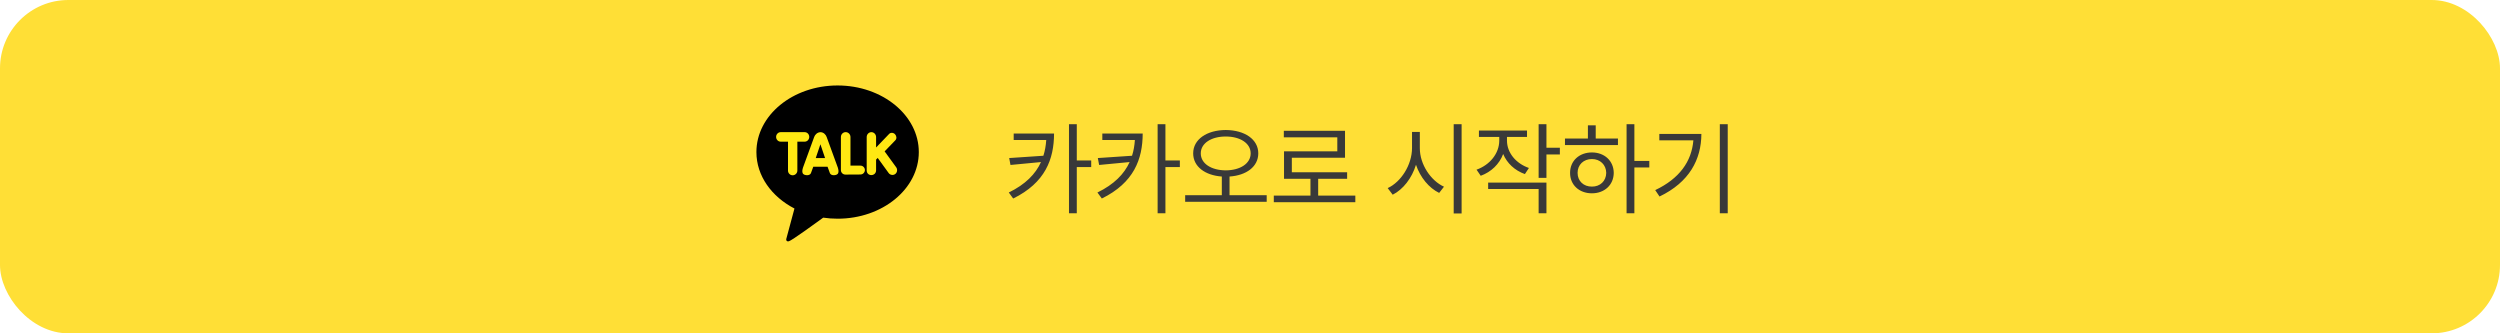 <svg width="585" height="78" viewBox="0 0 585 78" fill="none" xmlns="http://www.w3.org/2000/svg">
<rect width="585" height="78" rx="16" fill="#FFDF36"/>
<path d="M195.993 20C185.505 20 177 26.976 177 35.584C177 41.15 180.553 46.026 185.904 48.794L183.978 55.955C183.978 55.955 183.942 56.289 184.149 56.415C184.356 56.541 184.606 56.445 184.606 56.445C185.205 56.356 191.526 51.732 192.632 50.931C193.724 51.094 194.858 51.176 196.007 51.176C206.495 51.176 215 44.2 215 35.592C215 26.983 206.481 20 195.993 20Z" fill="black"/>
<path d="M185.491 41.016C184.884 41.016 184.392 40.526 184.392 39.925V33.15H182.68C182.087 33.15 181.609 32.653 181.609 32.037C181.609 31.421 182.095 30.923 182.68 30.923H188.295C188.887 30.923 189.365 31.421 189.365 32.037C189.365 32.653 188.88 33.15 188.295 33.15H186.582V39.925C186.582 40.519 186.083 41.016 185.484 41.016H185.491ZM195.101 41.001C194.645 41.001 194.295 40.808 194.188 40.497L193.646 39.012H190.307L189.764 40.497C189.657 40.808 189.308 41.001 188.851 41.001C188.609 41.001 188.373 40.949 188.152 40.853C187.852 40.704 187.56 40.311 187.895 39.235L190.514 32.059C190.699 31.51 191.263 30.946 191.976 30.931C192.69 30.916 193.261 31.51 193.439 32.059L196.057 39.235C196.393 40.311 196.1 40.719 195.801 40.853C195.586 40.957 195.344 41.001 195.101 41.001ZM193.068 36.994L191.976 33.758L190.885 36.994H193.068ZM197.82 40.853C197.249 40.853 196.771 40.385 196.771 39.814V32.059C196.771 31.428 197.27 30.916 197.891 30.916C198.512 30.916 199.011 31.436 199.011 32.059V38.753H201.337C201.908 38.753 202.386 39.22 202.386 39.792C202.386 40.363 201.915 40.831 201.337 40.831L197.82 40.853ZM202.807 39.858V32.066C202.807 31.436 203.306 30.923 203.906 30.923C204.505 30.923 205.004 31.443 205.004 32.066V34.515L208.072 31.324C208.41 30.973 209.049 31.004 209.435 31.406C209.798 31.784 209.893 32.422 209.514 32.823L207.002 35.421L209.699 39.131C210.062 39.614 209.974 40.365 209.485 40.719C209.003 41.09 208.296 40.967 207.951 40.497L205.383 36.957L205.004 37.35V39.836C205.004 41.317 202.807 41.374 202.807 39.858Z" fill="#FFE812"/>
<path d="M246.648 31.242C246.637 37.254 244.586 42.762 237.086 46.453L236.055 45.047C239.969 43.137 242.324 40.723 243.59 37.922L236.453 38.602L236.148 36.984L244.152 36.445C244.527 35.273 244.738 34.043 244.82 32.766H237.203V31.242H246.648ZM250.141 49.898V29.062H251.969V37.547H255.344V39.094H251.969V49.898H250.141ZM267.391 31.242C267.379 37.254 265.328 42.762 257.828 46.453L256.797 45.047C260.711 43.137 263.066 40.723 264.332 37.922L257.195 38.602L256.891 36.984L264.895 36.445C265.27 35.273 265.48 34.043 265.562 32.766H257.945V31.242H267.391ZM270.883 49.898V29.062H272.711V37.547H276.086V39.094H272.711V49.898H270.883ZM286.82 30.422C291.25 30.445 294.438 32.602 294.438 35.883C294.438 38.988 291.672 41.039 287.711 41.309V45.68H296.406V47.227H277.328V45.68H285.906V41.309C281.969 41.027 279.203 38.977 279.203 35.883C279.203 32.602 282.402 30.445 286.82 30.422ZM280.984 35.883C280.973 38.285 283.445 39.844 286.82 39.867C290.195 39.844 292.656 38.285 292.656 35.883C292.656 33.527 290.195 31.934 286.82 31.945C283.445 31.934 280.973 33.527 280.984 35.883ZM317.148 45.773V47.32H298.07V45.773H306.648V41.836H300.461V35.414H312.93V32.133H300.414V30.609H314.734V36.914H302.289V40.312H315.227V41.836H308.453V45.773H317.148ZM332.242 34.664C332.23 38.473 334.82 42.293 337.891 43.688L336.766 45.141C334.387 43.992 332.336 41.52 331.34 38.555C330.379 41.695 328.328 44.332 325.891 45.562L324.719 44.016C327.824 42.598 330.391 38.613 330.414 34.664V30.867H332.242V34.664ZM340.164 49.945V29.062H342.016V49.945H340.164ZM352.633 32.93C352.645 35.707 354.684 38.238 357.766 39.305L356.828 40.734C354.449 39.891 352.633 38.191 351.742 36.035C350.852 38.402 348.941 40.242 346.492 41.133L345.508 39.703C348.625 38.602 350.805 35.918 350.828 32.93V32.039H346.07V30.539H357.32V32.039H352.633V32.93ZM348.227 44.227V42.727H361.867V49.898H360.039V44.227H348.227ZM360.039 41.625V29.062H361.867V34.57H365.008V36.141H361.867V41.625H360.039ZM382.445 29.062V37.664H385.938V39.188H382.445V49.898H380.617V29.062H382.445ZM366.203 33.938V32.414H371.57V29.32H373.398V32.414H378.602V33.938H366.203ZM367.398 40.453C367.387 37.641 369.543 35.672 372.508 35.672C375.449 35.672 377.594 37.641 377.617 40.453C377.594 43.277 375.449 45.234 372.508 45.234C369.543 45.234 367.387 43.277 367.398 40.453ZM369.156 40.453C369.145 42.352 370.562 43.688 372.508 43.664C374.43 43.688 375.836 42.352 375.859 40.453C375.836 38.566 374.43 37.207 372.508 37.219C370.562 37.207 369.145 38.566 369.156 40.453ZM404.289 29.062V49.898H402.438V29.062H404.289ZM387.32 44.484C392.957 41.812 395.84 37.816 396.25 32.836H388.281V31.336H398.125C398.102 37.324 395.312 42.633 388.328 45.984L387.32 44.484Z" fill="#393939"/>
</svg>
